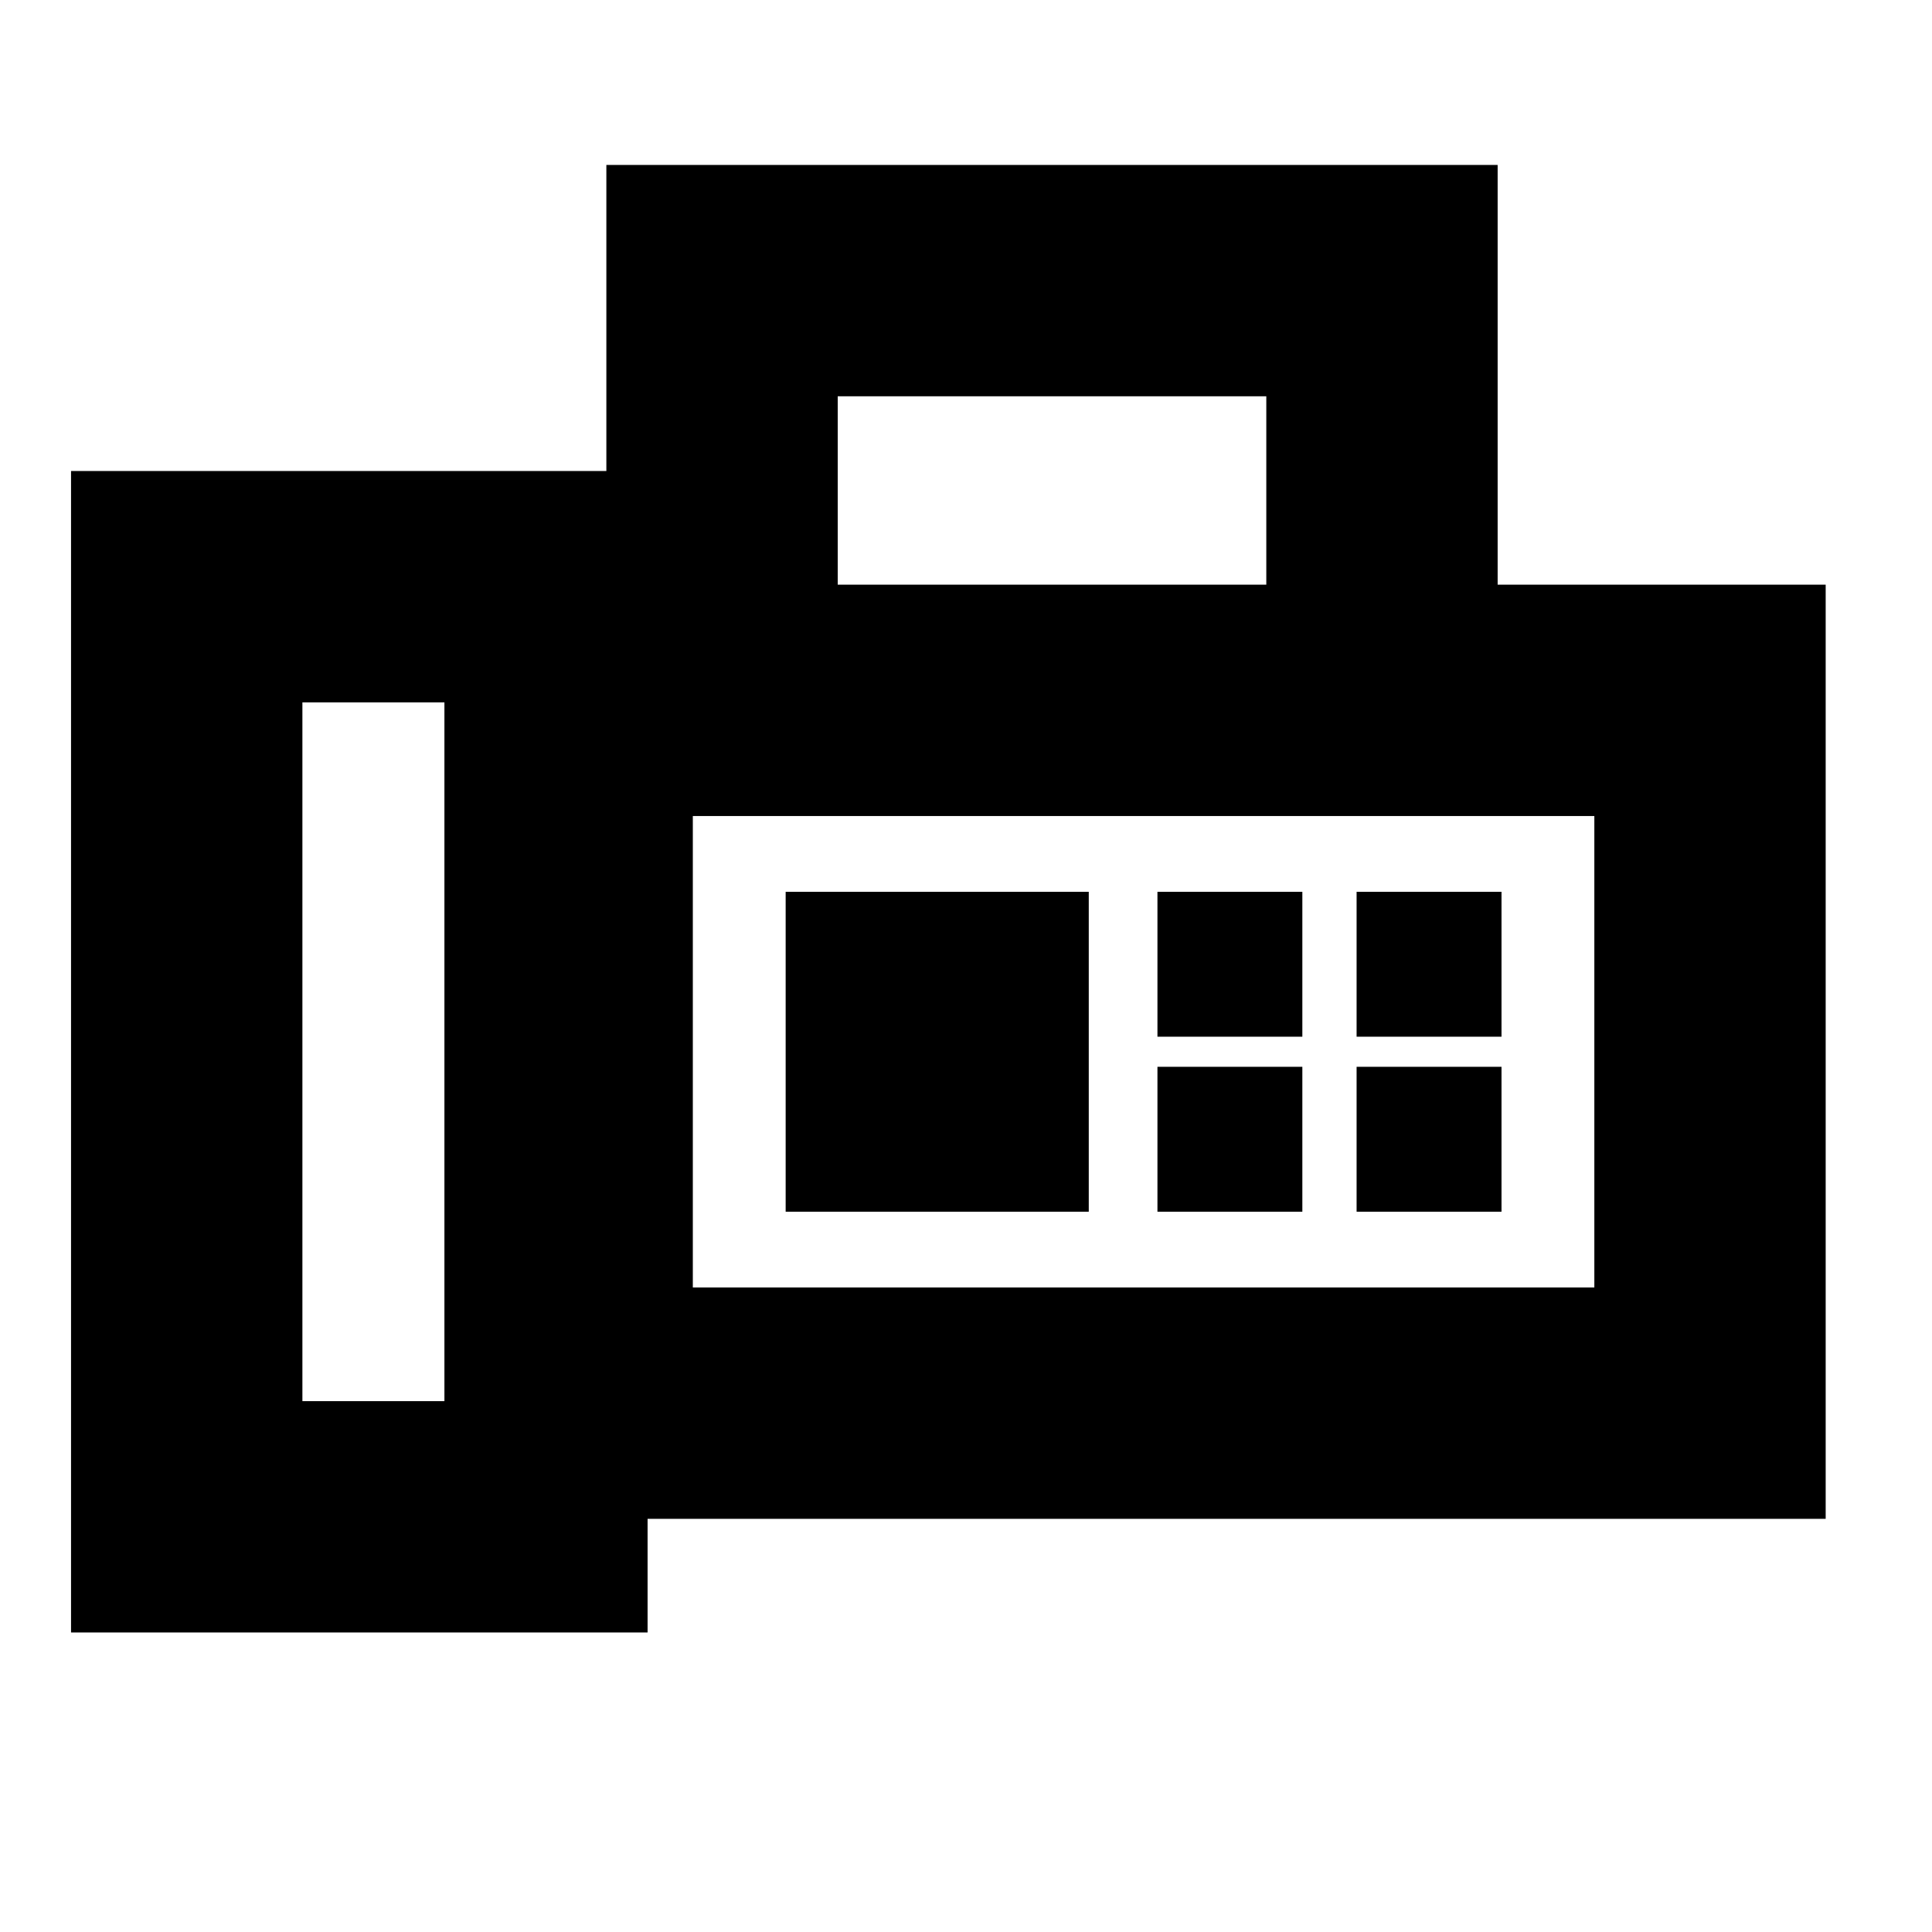 <svg xmlns="http://www.w3.org/2000/svg" height="20" viewBox="0 -960 960 960" width="20"><path d="M35.3-148.83v-577.13h266v60.44-212.52h442.87v208.56h163v464.18H321.78v56.47H35.3Zm114.96-114.95h70.57V-611h-70.57v347.22Zm266-405.7h212.96v-93.61H416.26v93.61Zm-72 349.22h447.96v-234.26H344.26v234.26Zm46.13-37.65H541v-158.96H390.39v158.96Zm-46.13 37.65v-234.26 234.26Zm230.87-124.61h72v-72h-72v72Zm98.96 0h72v-72h-72v72Zm-98.96 86.96h72v-72h-72v72Zm98.96 0h72v-72h-72v72Z"/></svg>